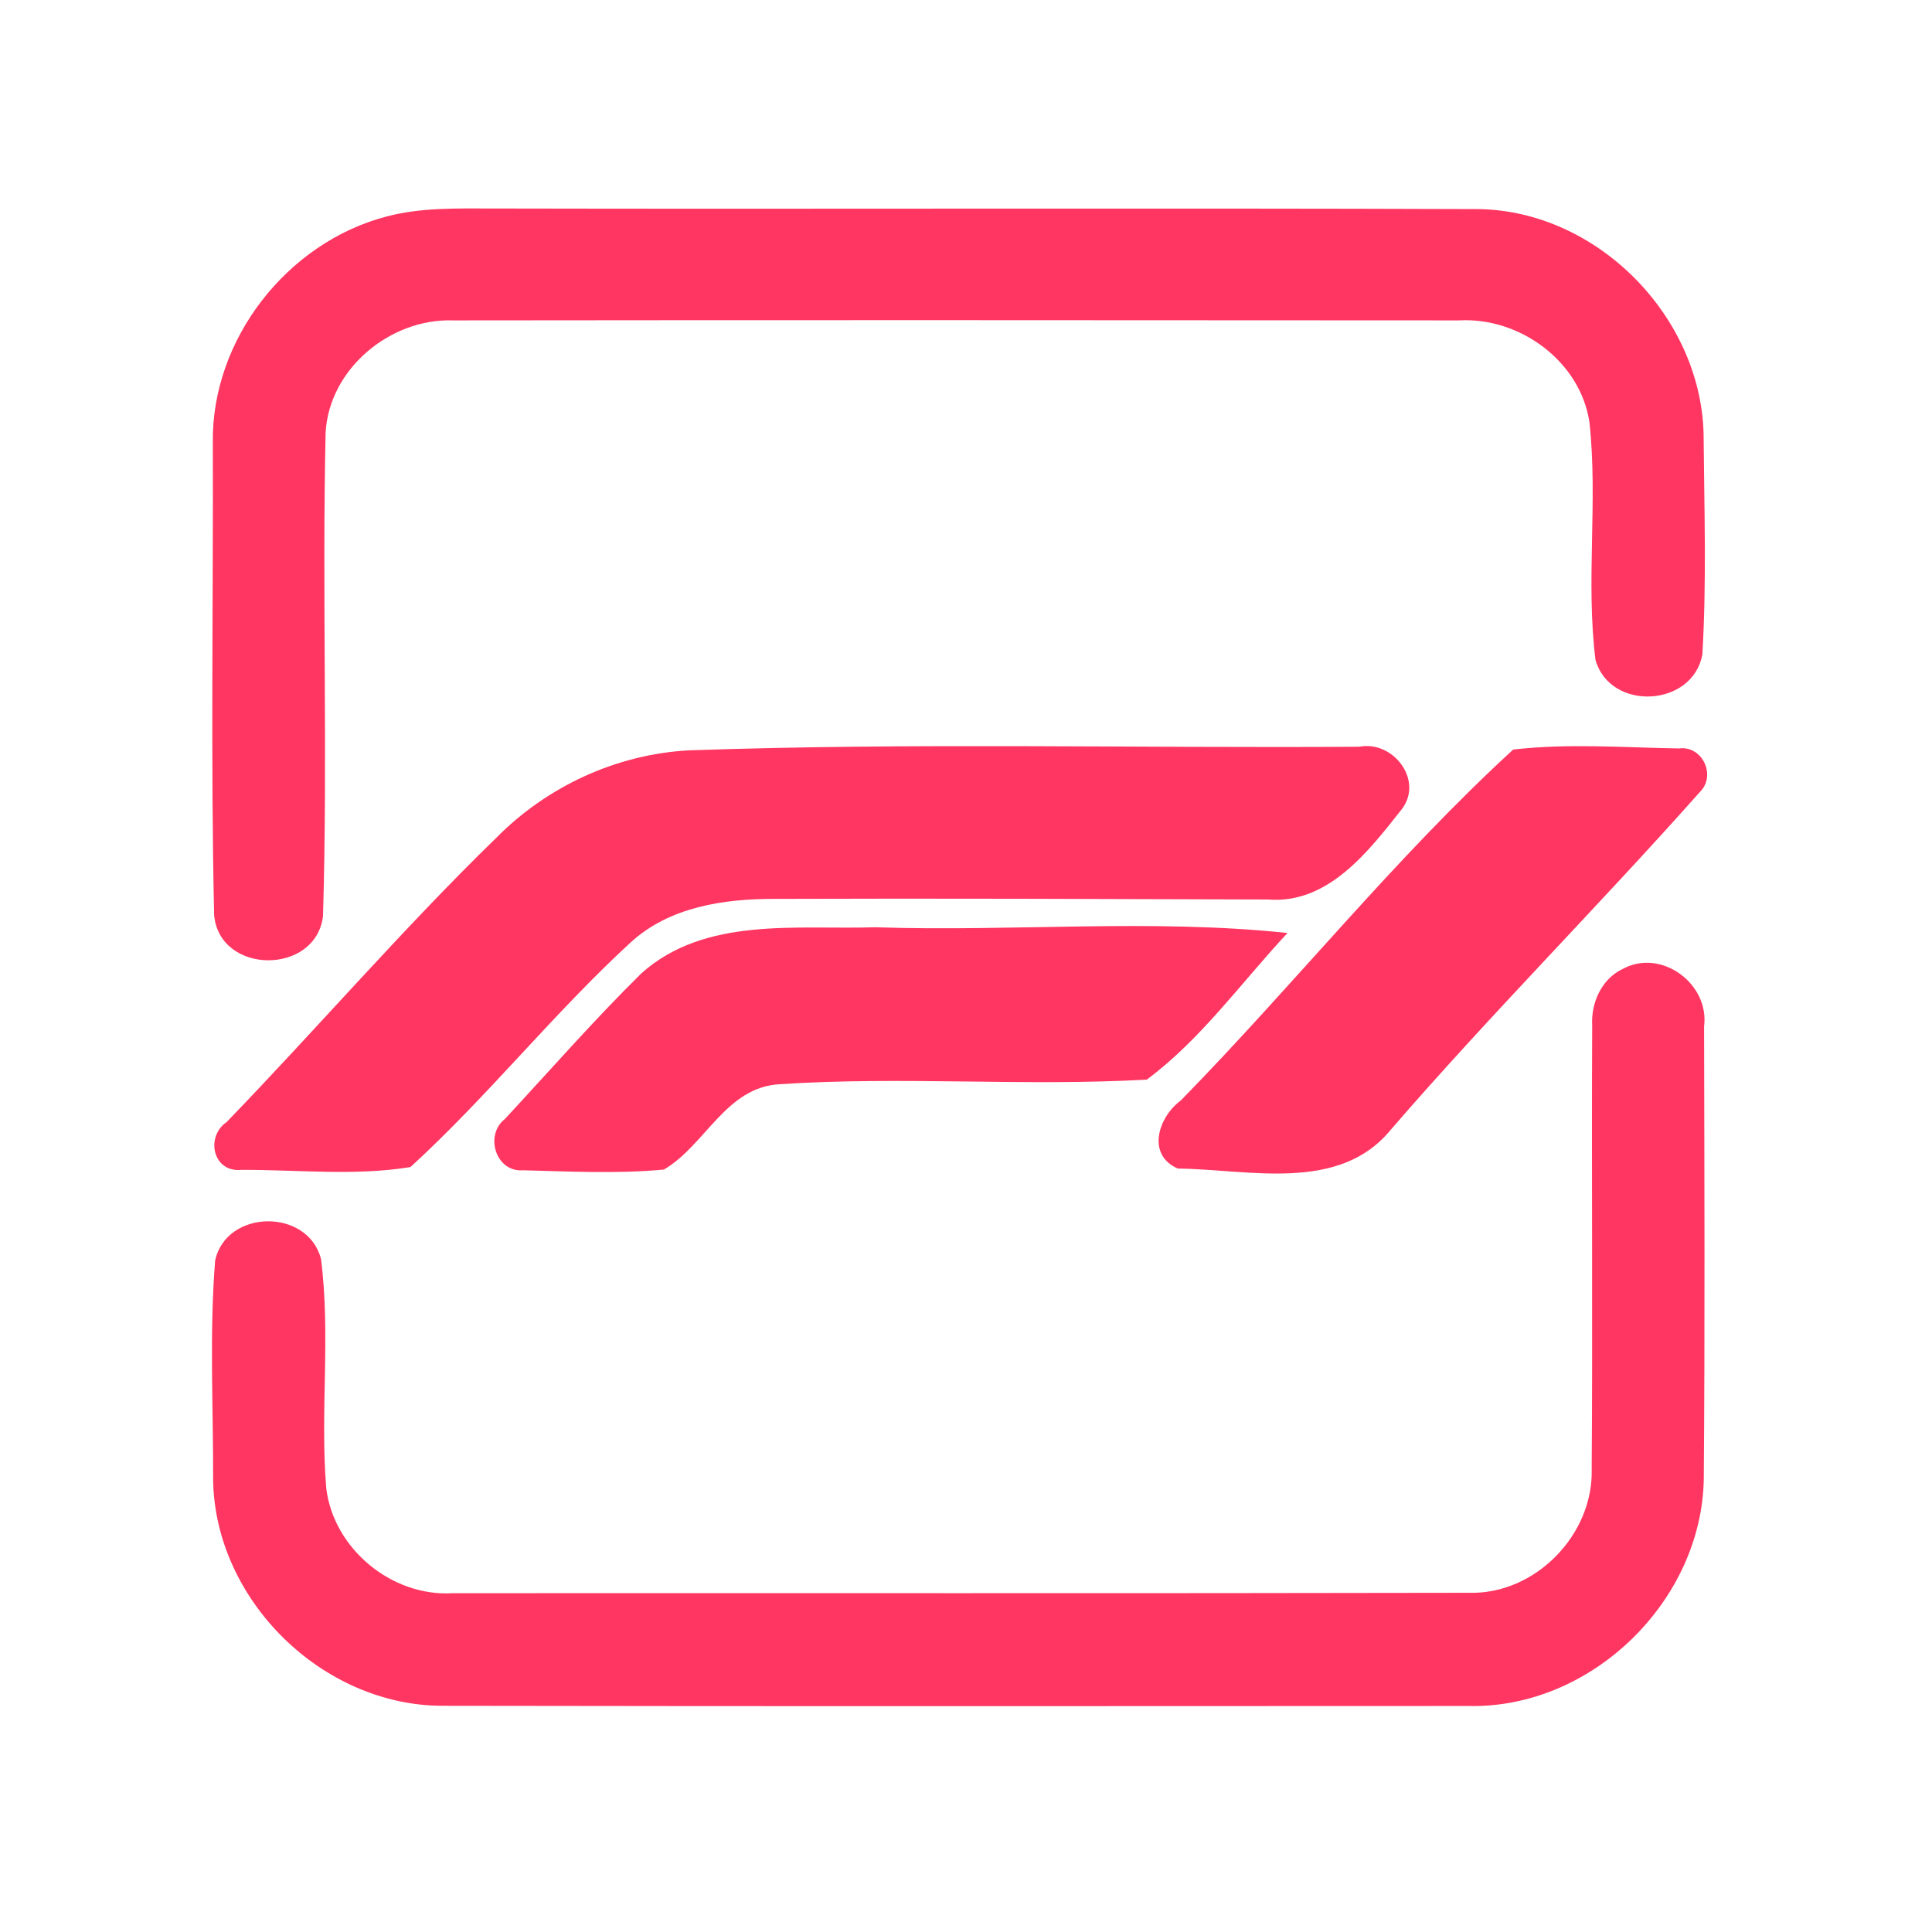 <?xml version="1.0" encoding="UTF-8" ?>
<!DOCTYPE svg PUBLIC "-//W3C//DTD SVG 1.1//EN" "http://www.w3.org/Graphics/SVG/1.1/DTD/svg11.dtd">
<svg width="192pt" height="192pt" viewBox="0 0 192 192" version="1.1" xmlns="http://www.w3.org/2000/svg">
<g id="#ff3661ff">
<path fill="#ff3661" opacity="1.00" d=" M 38.36 21.53 C 41.83 20.60 45.45 20.72 49.00 20.72 C 81.66 20.79 114.32 20.66 146.97 20.78 C 158.70 20.97 168.96 31.36 169.30 43.03 C 169.36 50.36 169.61 57.72 169.18 65.03 C 168.24 70.29 160.03 70.73 158.56 65.59 C 157.58 57.78 158.81 49.82 157.96 41.98 C 157.06 35.90 151.03 31.51 145.01 31.84 C 111.67 31.82 78.33 31.80 44.99 31.84 C 38.77 31.64 32.72 36.66 32.36 42.97 C 32.00 58.98 32.58 75.03 32.10 91.04 C 31.39 96.94 21.80 96.89 21.28 90.93 C 20.93 75.28 21.20 59.60 21.15 43.94 C 21.03 33.72 28.52 24.13 38.36 21.53 Z" />
<path fill="#ff3661" opacity="1.00" d=" M 68.43 74.57 C 90.63 73.79 112.88 74.36 135.09 74.21 C 138.43 73.56 141.49 77.51 139.33 80.39 C 136.01 84.59 132.00 89.88 126.00 89.39 C 109.65 89.34 93.31 89.27 76.97 89.33 C 71.93 89.32 66.52 90.12 62.66 93.67 C 54.99 100.72 48.47 108.96 40.79 115.98 C 35.30 116.88 29.56 116.24 23.98 116.26 C 21.14 116.54 20.40 112.96 22.52 111.51 C 31.53 102.19 40.00 92.33 49.29 83.29 C 54.35 78.16 61.22 74.97 68.43 74.57 Z" />
<path fill="#ff3661" opacity="1.00" d=" M 150.38 74.49 C 155.83 73.86 161.38 74.29 166.86 74.38 C 169.19 74.07 170.59 77.09 168.93 78.71 C 158.87 90.04 148.16 100.77 138.24 112.24 C 133.09 118.58 124.11 116.20 117.05 116.13 C 113.89 114.75 115.13 110.99 117.34 109.37 C 128.53 97.94 138.64 85.25 150.38 74.49 Z" />
<path fill="#ff3661" opacity="1.00" d=" M 63.75 96.72 C 70.08 91.06 79.19 92.40 87.00 92.15 C 100.63 92.61 114.41 91.28 127.95 92.72 C 123.38 97.62 119.35 103.29 113.97 107.29 C 101.82 107.98 89.60 106.94 77.46 107.75 C 72.12 108.05 70.10 113.82 65.98 116.23 C 61.33 116.66 56.64 116.42 51.98 116.30 C 49.27 116.52 48.13 112.80 50.17 111.21 C 54.67 106.36 59.04 101.36 63.75 96.72 Z" />
<path fill="#ff3661" opacity="1.00" d=" M 161.29 96.28 C 165.10 94.22 169.90 97.77 169.35 102.00 C 169.38 116.98 169.44 131.98 169.32 146.97 C 169.12 159.12 158.17 169.79 145.99 169.54 C 112.00 169.55 78.02 169.58 44.03 169.52 C 32.06 169.54 21.36 159.04 21.18 147.08 C 21.20 139.82 20.80 132.51 21.38 125.27 C 22.50 120.15 30.59 120.05 31.90 125.11 C 32.87 132.64 31.80 140.30 32.42 147.87 C 33.13 153.91 38.94 158.71 45.01 158.33 C 78.67 158.31 112.34 158.36 146.00 158.29 C 152.56 158.47 158.36 152.53 158.18 146.00 C 158.29 131.31 158.16 116.62 158.23 101.93 C 158.10 99.66 159.16 97.27 161.29 96.28 Z" />
</g>
</svg>
